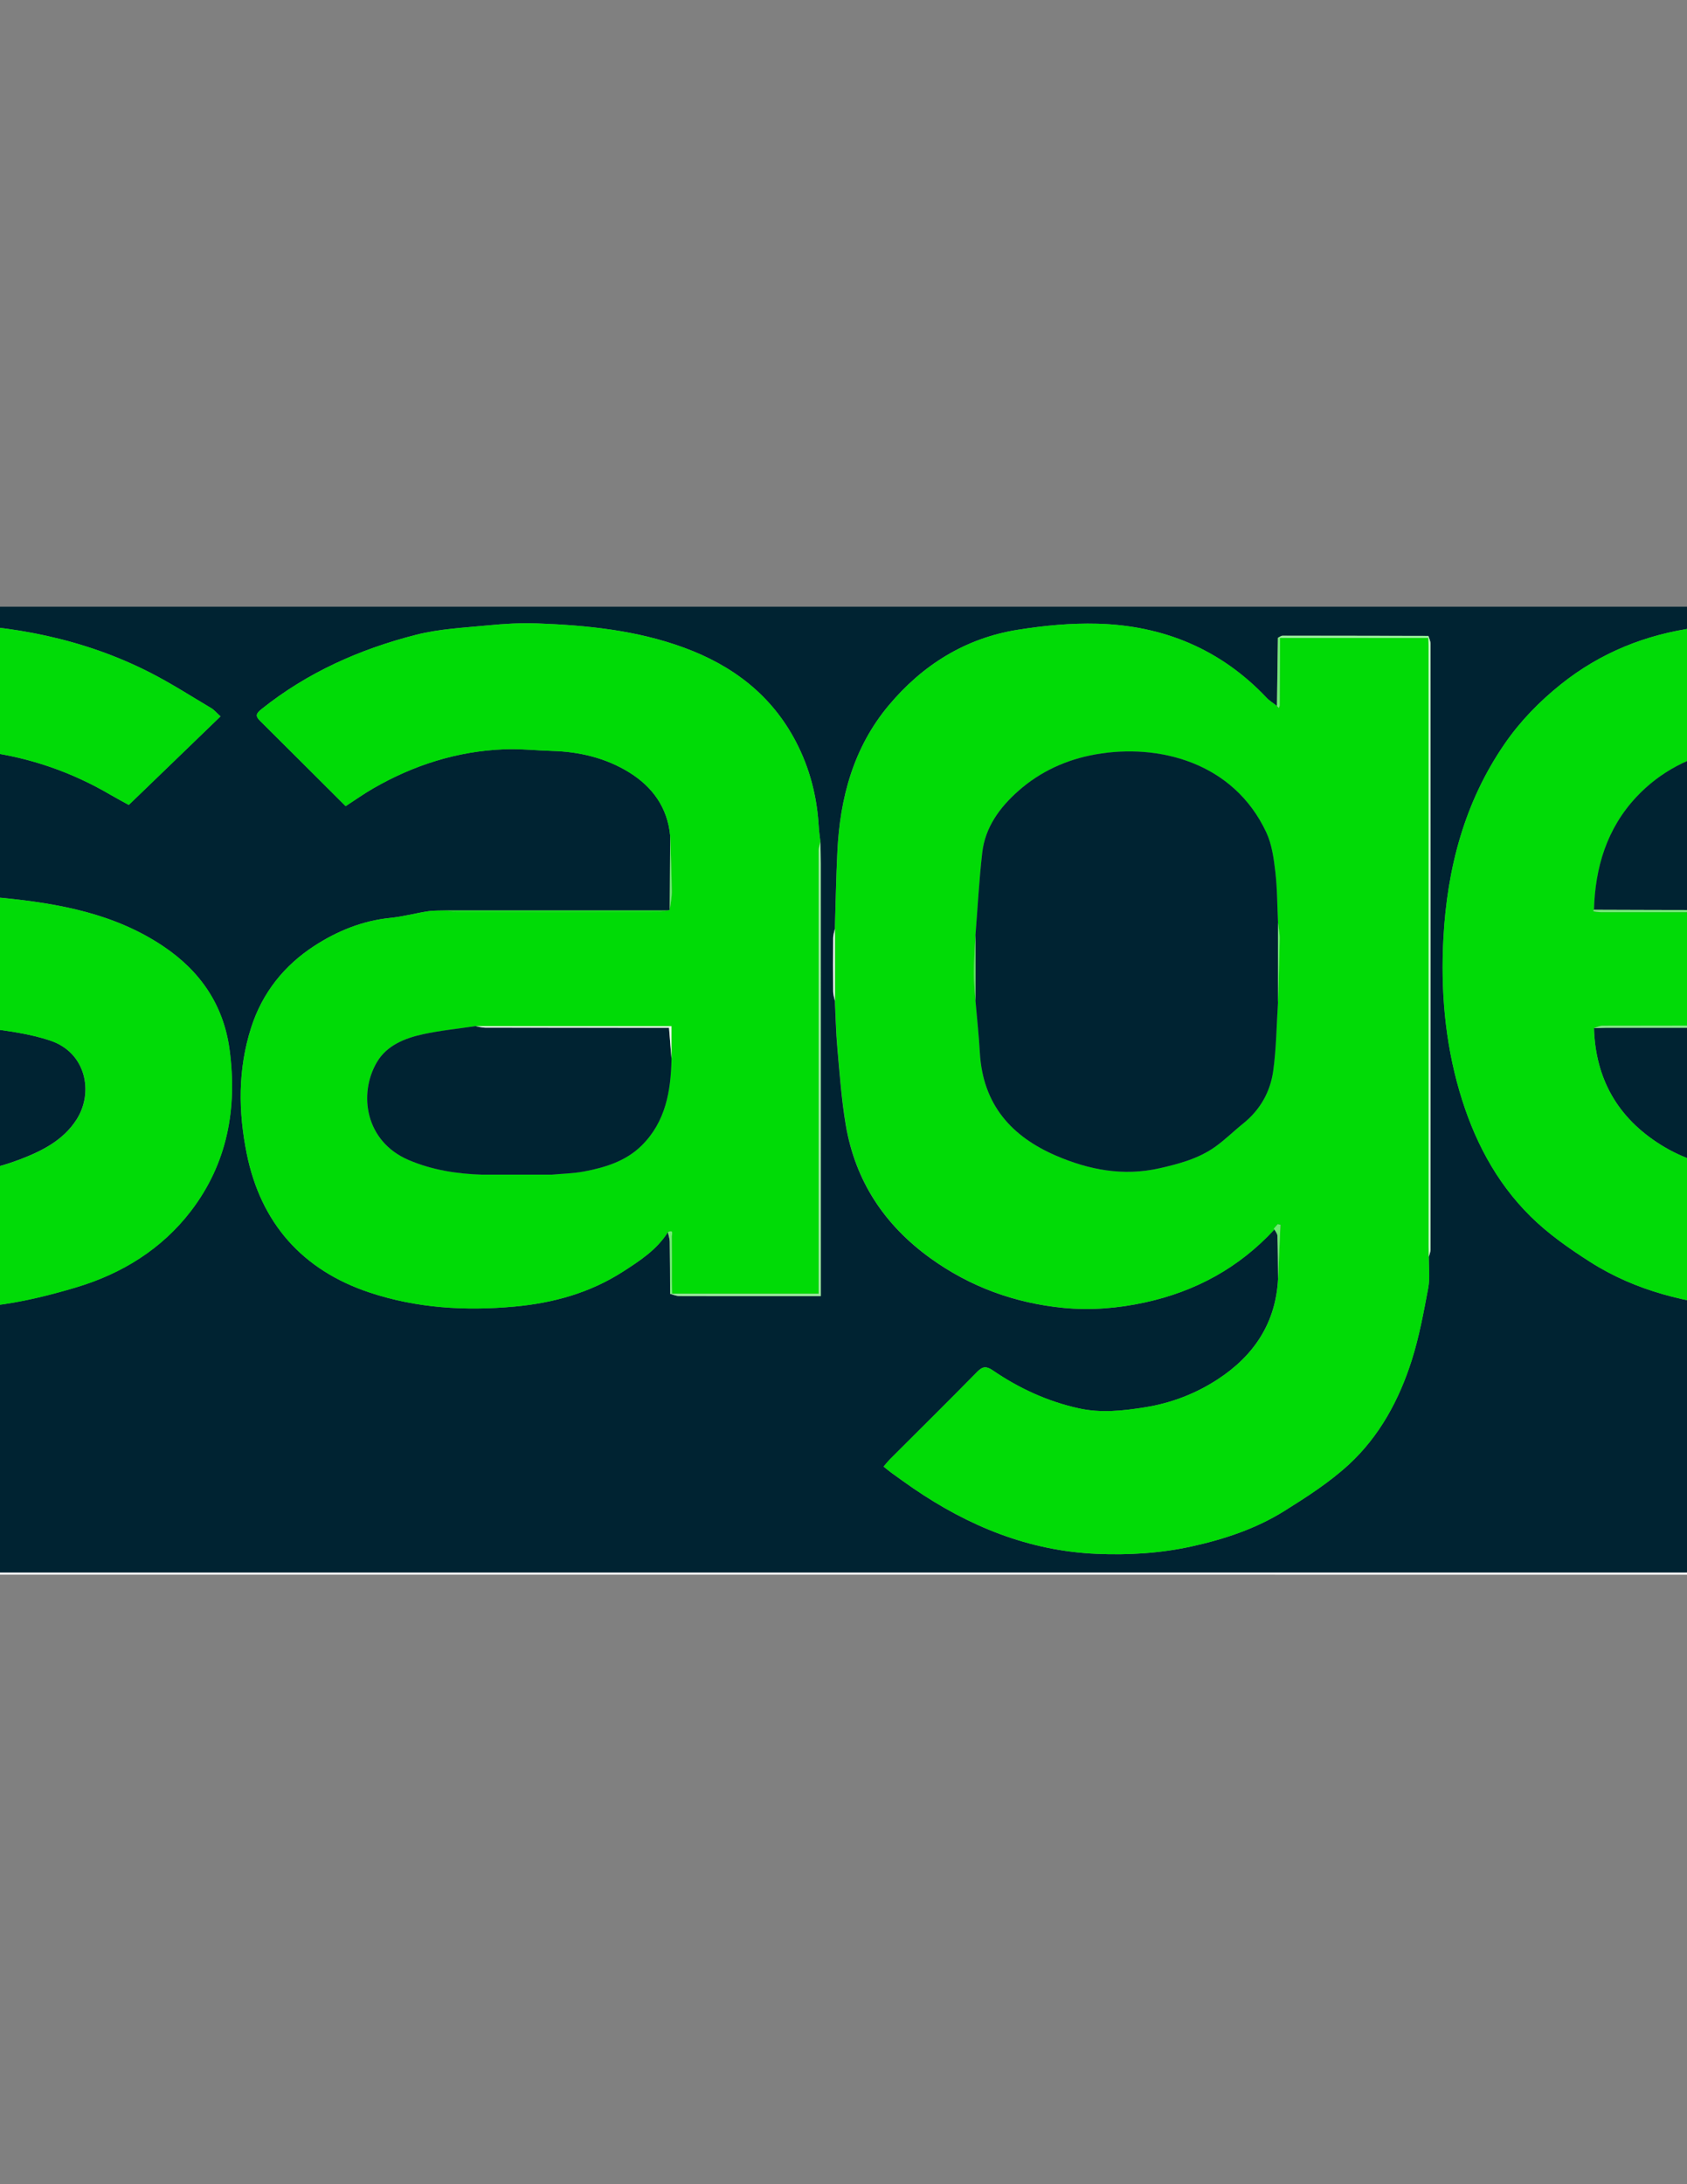 <?xml version="1.0" encoding="utf-8"?>
<!-- Generator: Adobe Illustrator 24.1.1, SVG Export Plug-In . SVG Version: 6.00 Build 0)  -->
<svg version="1.1" id="Layer_1" xmlns="http://www.w3.org/2000/svg" xmlns:xlink="http://www.w3.org/1999/xlink" x="0px" y="0px"
	 viewBox="0 0 612 792" style="enable-background:new 0 0 612 792;" xml:space="preserve">
<rect x="0" y="0" width="612" height="792" fill="#808080" stroke="none"/>
<style type="text/css">
	.st0{fill:#002332;}
	.st1{fill:#FEFEFE;}
	.st2{fill:#01DB06;}
	.st3{fill:#01DB07;}
	.st4{fill:#00DB06;}
	.st5{fill:#C3F6C4;}
	.st6{fill:#9BF09D;}
	.st7{fill:#87EE8A;}
	.st8{fill:#12DD18;}
	.st9{fill:#99F09B;}
	.st10{fill:#70EB73;}
	.st11{fill:#75EB78;}
	.st12{fill:#F0FCF0;}
	.st13{fill:#6EEA72;}
	.st14{fill:#70EB74;}
	.st15{fill:#56E75A;}
	.st16{fill:#76EB79;}
	.st17{fill:#E9FBE9;}
	.st18{fill:#4BE64F;}
</style>
<g>
	<path class="st0" d="M-144,570.24c0-116.75,0-233.5,0-350.24c300,0,600,0,900,0c0,116.75,0,233.5,0,350.24
		C456,570.24,156,570.24-144,570.24z M462.35,445.47l-0.21,0.01c0.45,0.89,1.26,1.76,1.29,2.66c0.17,5.19,0.16,10.38,0.21,15.57
		c-0.82,15.99-8.73,27.82-21.83,36.4c-8.04,5.26-16.93,8.67-26.47,10.19c-7.98,1.27-15.95,2.16-24.03,0.37
		c-11.36-2.51-21.68-7.27-31.21-13.79c-2.27-1.55-3.62-1.48-5.6,0.54c-10.4,10.59-20.97,21.02-31.47,31.52
		c-0.76,0.76-1.43,1.62-2.51,2.85c1.08,0.86,1.94,1.59,2.84,2.25c2.59,1.87,5.18,3.75,7.82,5.56c20.12,13.79,42,22.79,66.67,23.84
		c11.59,0.49,23.11-0.19,34.52-2.71c11.87-2.62,23.31-6.43,33.6-12.87c8.12-5.08,16.32-10.35,23.32-16.79
		c11.17-10.28,18.31-23.53,22.86-37.9c2.69-8.49,4.31-17.35,5.96-26.13c0.68-3.65,0.19-7.52,0.22-11.28
		c0.22-0.89,0.62-1.78,0.62-2.67c0.03-73.22,0.03-146.45-0.01-219.67c0-0.95-0.49-1.89-0.75-2.84c-17.64-0.03-35.28-0.07-52.92-0.07
		c-0.57,0-1.14,0.5-1.71,0.77c-0.11,8.23-0.22,16.47-0.33,24.7c-1.25-0.97-2.65-1.8-3.72-2.93c-16.67-17.64-37.45-26.24-61.41-26.89
		c-9.61-0.26-19.38,0.68-28.89,2.2c-19.05,3.04-34.58,12.79-46.84,27.44c-12.77,15.27-17.67,33.53-18.61,53.02
		c-0.45,9.3-0.61,18.62-0.9,27.92c-0.22,1.14-0.61,2.27-0.62,3.41c-0.06,6.46-0.06,12.93,0,19.39c0.01,1.14,0.4,2.27,0.61,3.41
		c0.29,5.69,0.39,11.4,0.9,17.07c0.84,9.32,1.49,18.69,3.05,27.89c3.44,20.3,13.98,36.27,30.71,48.34
		c14.45,10.41,30.65,16.28,48.18,18c9.86,0.97,19.82,0.18,29.65-1.97c18.42-4.02,34.13-12.6,46.93-26.45
		C462.42,445.71,462.43,445.59,462.35,445.47z M243.1,469.16c1.07,0.27,2.15,0.76,3.22,0.76c11.49,0.06,22.97,0.03,34.46,0.03
		c5.58,0,11.16,0,16.97,0c0-1.68,0-3.02,0-4.37c0-50.83,0-101.66-0.01-152.5c0-2.61-0.08-5.22-0.12-7.84
		c-0.21-1.94-0.51-3.88-0.62-5.83c-0.63-10.7-3.29-20.92-8.22-30.39c-8.81-16.92-22.91-27.68-40.68-34.2
		c-17.24-6.32-35.17-8.1-53.28-8.78c-5.93-0.22-11.92,0.15-17.84,0.72c-8.7,0.85-17.59,1.25-26,3.4
		c-20.43,5.21-39.46,13.66-56.11,26.96c-2.07,1.66-2.29,2.51-0.52,4.27c10.37,10.28,20.69,20.61,31.04,30.92
		c3.38-2.19,6.57-4.46,9.95-6.41c14.69-8.49,30.49-13.51,47.49-14.21c5.8-0.24,11.64,0.42,17.47,0.59
		c9.94,0.29,19.44,2.56,27.86,7.73c8.47,5.2,14.03,12.77,14.96,23.09c-0.05,8.94-0.1,17.88-0.16,26.82
		c-0.24,0.07-0.49,0.13-0.73,0.2c-26.75,0-53.49,0-80.24,0c-2.26,0.09-4.54-0.02-6.76,0.31c-4.54,0.69-9.02,1.94-13.58,2.39
		c-10.15,1-19.43,4.82-27.67,10.19c-10.83,7.04-18.79,16.9-22.86,29.56c-4.87,15.16-4.69,30.62-1.6,45.82
		c5.09,25.03,20.09,42.16,44.59,50.3c17.07,5.67,34.67,6.71,52.55,5.08c14.13-1.29,27.39-4.99,39.35-12.68
		c6.11-3.93,12.26-7.92,16.27-14.28c0.23,1.13,0.65,2.25,0.67,3.38C243.07,456.52,243.07,462.84,243.1,469.16z M578.25,372.79
		c1.5-0.04,2.99-0.12,4.49-0.12c54.1-0.01,108.2,0,162.3-0.04c1.36,0,2.72-0.46,4.09-0.71c0.79-7.85,1.97-15.68,2.29-23.54
		c0.56-13.99-0.7-27.87-3.63-41.61c-3.89-18.29-11.4-34.81-23.93-48.78c-10.44-11.64-23.57-19.34-38.25-24.61
		c-14.3-5.13-29.16-6.92-44.17-7.28c-8.71-0.21-17.52,0.3-26.16,1.47c-18.11,2.45-34.65,9.05-49.02,20.56
		c-7.77,6.22-14.66,13.27-20.34,21.49c-14.67,21.25-20.92,45.24-22.28,70.56c-1,18.68,0.51,37.25,5.8,55.41
		c5.02,17.25,13.04,32.84,25.8,45.47c6.42,6.35,14.03,11.68,21.69,16.56c16.63,10.6,35.41,15.02,54.8,16.65
		c7.65,0.64,15.47,0.07,23.14-0.7c7.62-0.77,15.25-2.04,22.69-3.87c12.66-3.12,24.35-8.75,35.48-15.45
		c9.75-5.88,18.37-13.19,26.01-20.88c-10.82-10.79-21.4-21.35-31.98-31.91c-3.43,2.57-6.94,5.6-10.83,8.05
		c-10.42,6.56-21.47,11.6-33.8,13.67c-11.32,1.89-22.64,2.77-34,1.05c-9.17-1.39-17.96-4.12-25.95-9.12
		C586.81,405.29,578.81,391.18,578.25,372.79z M80,259.76c-1.41-1.27-2.29-2.35-3.42-3.02c-7.4-4.39-14.67-9.07-22.33-12.96
		c-23.94-12.16-49.66-17.1-76.32-17.75c-4.07-0.1-8.16,0.76-12.23,0.63c-11.26-0.36-22.06,1.95-32.75,5.1
		c-9.84,2.9-19.42,6.49-27.94,12.28c-5.3,3.6-10.53,7.41-15.24,11.73c-3.03,2.77-5.22,6.52-7.53,10
		c-10.01,15.11-12.61,31.58-8.67,49.14c2.19,9.76,6.18,18.6,13.18,26.01c11.55,12.21,26.1,18.99,42.08,22.62
		c11.72,2.67,23.71,4.28,35.64,5.92c10.09,1.39,20.29,1.89,30.38,3.27c7.88,1.08,15.94,2.08,23.41,4.6
		c13.09,4.4,15.7,18.91,9.51,28.59c-4.91,7.68-12.71,11.48-20.72,14.54c-15.34,5.85-31.43,6.68-47.47,4.37
		c-15.21-2.19-29.81-6.86-42.65-15.71c-6.78-4.67-13.28-9.74-19.25-14.15c-11.8,11.77-23.51,23.45-35.41,35.31
		c3.93,3.42,8.02,7.4,12.55,10.81c13.78,10.37,28.78,18.6,45.09,24.29c14.97,5.22,30.39,8.44,46.29,8.67
		c10.44,0.15,20.99,0.56,31.32-0.64c10.19-1.19,20.32-3.7,30.17-6.64c16.58-4.96,31.01-13.9,41.58-27.7
		c13.21-17.26,16.85-37.21,13.99-58.5c-2.17-16.2-10.65-28.46-24.02-37.44c-17.6-11.83-37.76-15.51-58.33-17.56
		c-6.31-0.63-12.71-0.33-19.02-0.96c-7.95-0.8-15.84-2.12-23.76-3.2c-9.72-1.32-18.99-4.04-27.05-9.76
		c-7.45-5.29-9.13-16.88-3.99-23.44c4.31-5.49,9.97-8.8,16.2-11.31c16.69-6.72,34.14-6.6,51.49-4.31
		c16.06,2.12,31.29,7.37,45.36,15.64c2.18,1.28,4.43,2.45,6.56,3.63C57.86,281.14,68.7,270.67,80,259.76z"/>
	<path class="st1" d="M-144,570.24c300,0,600,0,900,0c-0.12,0.25-0.24,0.71-0.38,0.72c-1,0.06-2,0.03-3,0.03
		c-297.75,0-595.5,0-893.25-0.03C-141.75,570.96-142.88,570.49-144,570.24z"/>
	<path class="st2" d="M302.89,336.74c0.29-9.31,0.45-18.62,0.9-27.92c0.94-19.49,5.84-37.75,18.61-53.02
		c12.26-14.66,27.79-24.4,46.84-27.44c9.52-1.52,19.28-2.46,28.89-2.2c23.96,0.65,44.75,9.26,61.41,26.89
		c1.07,1.14,2.48,1.96,3.73,2.93c0.2,0.24,0.41,0.49,0.61,0.73c0.12-0.32,0.35-0.63,0.35-0.95c0.06-8.15,0.1-16.31,0.14-24.46
		c17.94,0.01,35.87,0.02,53.81,0.03c0.02,1,0.07,1.99,0.07,2.99c0,72.57,0,145.13,0.01,217.7c0,1.24,0.06,2.49,0.1,3.73
		c-0.04,3.77,0.46,7.64-0.22,11.28c-1.65,8.78-3.27,17.64-5.96,26.13c-4.55,14.37-11.7,27.62-22.86,37.9
		c-7,6.44-15.21,11.72-23.32,16.79c-10.29,6.44-21.73,10.25-33.6,12.87c-11.41,2.52-22.92,3.21-34.52,2.71
		c-24.67-1.05-46.55-10.05-66.67-23.84c-2.64-1.81-5.23-3.69-7.82-5.56c-0.91-0.66-1.76-1.39-2.84-2.25
		c1.08-1.24,1.75-2.09,2.51-2.85c10.5-10.5,21.07-20.92,31.47-31.52c1.98-2.02,3.33-2.09,5.6-0.54
		c9.53,6.52,19.85,11.27,31.21,13.79c8.08,1.79,16.05,0.9,24.03-0.37c9.53-1.52,18.42-4.93,26.47-10.19
		c13.1-8.57,21.01-20.41,21.83-36.4c0.29-6.53,0.58-13.07,0.86-19.61c-0.33-0.06-0.67-0.12-1-0.18c-0.45,0.52-0.91,1.03-1.36,1.55
		c0,0,0.21-0.01,0.2-0.01c-0.1,0.03-0.19,0.06-0.29,0.08c0.09,0.09,0.17,0.19,0.26,0.28c-12.79,13.85-28.51,22.43-46.93,26.45
		c-9.83,2.14-19.79,2.94-29.65,1.97c-17.54-1.72-33.74-7.59-48.18-18c-16.73-12.06-27.27-28.04-30.71-48.34
		c-1.56-9.21-2.21-18.58-3.05-27.89c-0.51-5.67-0.62-11.38-0.9-17.07C302.89,354.21,302.89,345.48,302.89,336.74z M463.62,334.6
		c-0.29-6.18-0.26-12.4-0.98-18.53c-0.56-4.82-1.25-9.9-3.27-14.22c-11.89-25.42-39-32.34-61.93-28.29
		c-10.52,1.86-20.01,6.17-28,13.24c-6.76,5.98-12.07,13.18-13.12,22.45c-1.12,9.91-1.66,19.9-2.45,29.85
		c-0.21,4.52-0.57,9.05-0.6,13.57c-0.02,3.4,0.38,6.81,0.6,10.22c0.54,6.27,1.24,12.53,1.59,18.81
		c1.08,19.07,11.7,30.48,27.55,37.32c11.97,5.17,24.44,7.58,37.58,4.61c7.13-1.61,14.11-3.48,20.12-7.71
		c3.63-2.55,6.8-5.74,10.27-8.52c6.15-4.93,9.83-11.48,10.89-19.04c1.15-8.18,1.21-16.51,1.74-24.77c0.22-7.74,0.5-15.48,0.63-23.22
		C464.29,338.44,463.85,336.52,463.62,334.6z"/>
	<path class="st3" d="M578.25,372.79c0.56,18.39,8.55,32.5,24.22,42.32c7.98,5,16.77,7.73,25.95,9.12c11.36,1.72,22.68,0.84,34-1.05
		c12.33-2.06,23.38-7.1,33.8-13.67c3.88-2.44,7.39-5.47,10.83-8.05c10.59,10.56,21.16,21.12,31.98,31.91
		c-7.64,7.69-16.26,15.01-26.01,20.88c-11.13,6.71-22.82,12.33-35.48,15.45c-7.43,1.83-15.07,3.1-22.69,3.87
		c-7.67,0.77-15.49,1.34-23.14,0.7c-19.39-1.63-38.17-6.05-54.8-16.65c-7.66-4.88-15.27-10.21-21.69-16.56
		c-12.77-12.63-20.78-28.22-25.8-45.47c-5.29-18.16-6.8-36.72-5.8-55.41c1.36-25.31,7.61-49.3,22.28-70.56
		c5.68-8.23,12.58-15.27,20.34-21.49c14.37-11.5,30.91-18.11,49.02-20.56c8.63-1.17,17.45-1.68,26.16-1.47
		c15.01,0.36,29.87,2.15,44.17,7.28c14.69,5.27,27.81,12.97,38.25,24.61c12.53,13.97,20.04,30.49,23.93,48.78
		c2.92,13.74,4.18,27.62,3.63,41.61c-0.31,7.86-1.5,15.69-2.29,23.54c-37.33,0-74.66,0-111.98-0.01c-18.6,0-37.2-0.01-55.8,0.04
		C580.31,371.96,579.28,372.5,578.25,372.79z M706.47,330.04c0.05-1.48,0.11-2.95,0.16-4.43c-0.06-1.74,0.07-3.52-0.22-5.22
		c-2.61-15.6-9.76-28.55-22.62-38.1c-12.31-9.14-26.51-12.47-41.47-12.71c-5.54-0.09-11.15,1.05-16.63,2.13
		c-12.43,2.46-23.41,8.08-32.06,17.31c-10.67,11.4-14.94,25.5-15.37,40.89c-0.07,0.1-0.17,0.2-0.2,0.31
		c-0.02,0.08,0.04,0.26,0.08,0.27c0.84,0.11,1.69,0.28,2.53,0.28c40.94,0.01,81.87,0.02,122.81-0.02c1.02,0,2.03-0.49,3.05-0.75
		L706.47,330.04z"/>
	<path class="st4" d="M243.12,303.12c-0.92-10.31-6.49-17.88-14.96-23.09c-8.42-5.18-17.93-7.45-27.86-7.73
		c-5.83-0.17-11.66-0.83-17.47-0.59c-17,0.7-32.8,5.72-47.49,14.21c-3.38,1.95-6.57,4.22-9.95,6.41
		c-10.35-10.32-20.67-20.64-31.04-30.92c-1.77-1.76-1.56-2.61,0.52-4.27c16.64-13.31,35.68-21.76,56.11-26.96
		c8.41-2.14,17.3-2.55,26-3.4c5.92-0.58,11.91-0.95,17.84-0.72c18.11,0.68,36.05,2.46,53.28,8.78c17.77,6.51,31.88,17.28,40.68,34.2
		c4.93,9.47,7.59,19.69,8.22,30.39c0.11,1.95,0.41,3.89,0.62,5.83c-0.22,1.03-0.63,2.05-0.63,3.08c-0.02,52.06-0.01,104.13,0,156.19
		c0,1.45,0,2.91,0,4.61c-18,0-35.57,0-53.14,0c-0.04-1.48-0.11-2.97-0.12-4.45c-0.01-5.45,0.03-10.89-0.05-16.34
		c-0.01-0.64,0.84-2.67-1.4-1.53c-4.01,6.36-10.16,10.35-16.27,14.28c-11.97,7.69-25.22,11.39-39.35,12.68
		c-17.88,1.63-35.48,0.59-52.55-5.08c-24.5-8.14-39.49-25.27-44.59-50.3c-3.09-15.2-3.28-30.66,1.6-45.82
		c4.07-12.67,12.03-22.52,22.86-29.56c8.24-5.36,17.52-9.19,27.67-10.19c4.56-0.45,9.03-1.7,13.58-2.39
		c2.22-0.34,4.5-0.22,6.76-0.31c1.19,0.21,2.39,0.61,3.58,0.61c24.23,0.03,48.45,0.03,72.68-0.01c1.32,0,2.65-0.39,3.97-0.6
		c0.24-0.07,0.49-0.13,0.73-0.2c0.26-2.25,0.77-4.51,0.75-6.76C243.63,316.49,243.33,309.81,243.12,303.12z M200.06,425.94
		c3.92-0.36,7.89-0.42,11.74-1.15c7.68-1.44,15.16-3.73,20.89-9.35c8.81-8.65,10.67-19.87,10.91-31.56c0-3.93,0-7.85,0-11.8
		c-23.95,0-47.52,0-71.08,0c-6.36,0.95-12.79,1.58-19.06,2.94c-6.62,1.44-13.14,4.03-16.72,10.09
		c-6.84,11.59-4.23,28.84,11.51,35.52c8.57,3.64,17.5,5.02,26.68,5.31C183.31,425.94,191.69,425.94,200.06,425.94z"/>
	<path class="st3" d="M80,259.76c-11.3,10.91-22.14,21.38-33.26,32.13c-2.14-1.18-4.38-2.35-6.56-3.63
		c-14.07-8.27-29.3-13.53-45.36-15.64c-17.35-2.29-34.8-2.41-51.49,4.31c-6.23,2.51-11.89,5.82-16.2,11.31
		c-5.14,6.56-3.46,18.15,3.99,23.44c8.06,5.72,17.33,8.44,27.05,9.76c7.92,1.07,15.81,2.4,23.76,3.2
		c6.31,0.63,12.71,0.33,19.02,0.96c20.58,2.05,40.73,5.73,58.33,17.56c13.37,8.98,21.84,21.24,24.02,37.44
		c2.86,21.29-0.78,41.24-13.99,58.5c-10.56,13.8-25,22.74-41.58,27.7c-9.85,2.95-19.99,5.45-30.17,6.64
		c-10.33,1.2-20.87,0.79-31.32,0.64c-15.9-0.23-31.33-3.45-46.29-8.67c-16.3-5.69-31.31-13.92-45.09-24.29
		c-4.53-3.41-8.62-7.4-12.55-10.81c11.89-11.86,23.61-23.54,35.41-35.31c5.97,4.4,12.47,9.47,19.25,14.15
		c12.84,8.86,27.45,13.52,42.65,15.71c16.03,2.31,32.13,1.48,47.47-4.37c8.02-3.06,15.81-6.86,20.72-14.54
		c6.19-9.68,3.57-24.19-9.51-28.59c-7.48-2.52-15.53-3.52-23.41-4.6c-10.09-1.38-20.29-1.88-30.38-3.27
		c-11.93-1.64-23.92-3.25-35.64-5.92c-15.99-3.64-30.54-10.41-42.08-22.62c-7.01-7.41-10.99-16.25-13.18-26.01
		c-3.94-17.57-1.34-34.04,8.67-49.14c2.31-3.48,4.5-7.23,7.53-10c4.71-4.31,9.94-8.13,15.24-11.73c8.52-5.79,18.1-9.38,27.94-12.28
		c10.68-3.15,21.48-5.46,32.75-5.1c4.06,0.13,8.16-0.73,12.23-0.63c26.66,0.65,52.38,5.59,76.32,17.75
		c7.66,3.89,14.93,8.57,22.33,12.96C77.71,257.41,78.59,258.49,80,259.76z"/>
	<path class="st5" d="M518.35,455.76c-0.03-1.24-0.1-2.49-0.1-3.73c0-72.57,0-145.13-0.01-217.7c0-1-0.04-1.99-0.07-2.99
		c0.01-0.25,0.03-0.51,0.04-0.76c0.26,0.95,0.75,1.89,0.75,2.84c0.04,73.22,0.04,146.45,0.01,219.67
		C518.97,453.98,518.57,454.87,518.35,455.76z"/>
	<path class="st6" d="M243.87,469.14c17.57,0,35.14,0,53.14,0c0-1.7,0-3.16,0-4.61c-0.01-52.06-0.02-104.13,0-156.19
		c0-1.03,0.41-2.05,0.63-3.08c0.04,2.61,0.11,5.22,0.12,7.84c0.01,50.83,0.01,101.66,0.01,152.5c0,1.35,0,2.69,0,4.37
		c-5.81,0-11.39,0-16.97,0c-11.49,0-22.97,0.02-34.46-0.03c-1.08-0.01-2.15-0.5-3.22-0.76
		C243.35,469.15,243.61,469.15,243.87,469.14z"/>
	<path class="st7" d="M578.25,372.79c1.03-0.29,2.06-0.83,3.09-0.83c18.6-0.05,37.2-0.04,55.8-0.04c37.33,0,74.66,0,111.98,0.01
		c-1.36,0.25-2.72,0.71-4.09,0.71c-54.1,0.04-108.2,0.03-162.3,0.04C581.25,372.68,579.75,372.75,578.25,372.79z"/>
	<path class="st8" d="M242.23,330.14c-1.32,0.21-2.65,0.59-3.97,0.6c-24.23,0.04-48.45,0.04-72.68,0.01c-1.19,0-2.39-0.4-3.58-0.61
		C188.74,330.14,215.49,330.14,242.23,330.14z"/>
	<path class="st9" d="M518.22,230.58c-0.01,0.25-0.03,0.51-0.04,0.76c-17.94-0.01-35.87-0.02-53.81-0.03
		c-0.26-0.01-0.52-0.02-0.78-0.02c0.57-0.27,1.14-0.77,1.71-0.77C482.94,230.5,500.58,230.54,518.22,230.58z"/>
	<path class="st10" d="M243.12,303.12c0.21,6.69,0.51,13.37,0.59,20.06c0.03,2.25-0.48,4.5-0.75,6.76
		C243.02,321,243.07,312.06,243.12,303.12z"/>
	<path class="st11" d="M463.6,231.28c0.26,0.01,0.52,0.02,0.78,0.02c-0.04,8.15-0.08,16.31-0.14,24.46c0,0.32-0.23,0.63-0.35,0.95
		c-0.2-0.24-0.41-0.49-0.61-0.73C463.37,247.75,463.48,239.51,463.6,231.28z"/>
	<path class="st12" d="M302.89,336.74c0,8.73,0,17.47,0,26.2c-0.21-1.14-0.6-2.27-0.61-3.41c-0.06-6.46-0.06-12.93,0-19.39
		C302.28,339.01,302.67,337.88,302.89,336.74z"/>
	<path class="st11" d="M243.87,469.14c-0.26,0.01-0.51,0.02-0.77,0.03c-0.03-6.32-0.03-12.64-0.13-18.96
		c-0.02-1.13-0.44-2.26-0.67-3.38c2.24-1.15,1.39,0.88,1.4,1.53c0.08,5.44,0.04,10.89,0.05,16.34
		C243.75,466.17,243.83,467.65,243.87,469.14z"/>
	<path class="st13" d="M462.14,445.48c0.45-0.52,0.91-1.03,1.36-1.55c0.33,0.06,0.67,0.12,1,0.18c-0.29,6.54-0.58,13.07-0.86,19.61
		c-0.05-5.19-0.03-10.39-0.21-15.57C463.4,447.24,462.59,446.36,462.14,445.48z"/>
	<path class="st13" d="M462.32,445.83c-0.09-0.09-0.17-0.19-0.26-0.28c0.1-0.03,0.19-0.06,0.29-0.08
		C462.43,445.59,462.42,445.71,462.32,445.83z"/>
	<path class="st0" d="M463.62,363.58c-0.54,8.26-0.6,16.59-1.74,24.77c-1.06,7.57-4.74,14.11-10.89,19.04
		c-3.47,2.78-6.65,5.97-10.27,8.52c-6.01,4.23-12.99,6.1-20.12,7.71c-13.15,2.97-25.61,0.56-37.58-4.61
		c-15.85-6.85-26.47-18.25-27.55-37.32c-0.36-6.28-1.05-12.54-1.59-18.81c0-7.93,0-15.86,0-23.79c0.79-9.95,1.32-19.93,2.45-29.85
		c1.05-9.28,6.37-16.48,13.12-22.45c7.98-7.06,17.48-11.38,28-13.24c22.93-4.05,50.04,2.87,61.93,28.29
		c2.02,4.32,2.7,9.4,3.27,14.22c0.72,6.13,0.69,12.35,0.98,18.53C463.62,344.26,463.62,353.92,463.62,363.58z"/>
	<path class="st14" d="M463.62,363.58c0-9.66,0-19.32,0-28.98c0.22,1.92,0.67,3.85,0.63,5.76
		C464.13,348.1,463.85,355.84,463.62,363.58z"/>
	<path class="st15" d="M353.87,339.09c0,7.93,0,15.86,0,23.79c-0.22-3.41-0.62-6.81-0.6-10.22
		C353.3,348.14,353.66,343.62,353.87,339.09z"/>
	<path class="st0" d="M578.26,329.89c0.42-15.39,4.69-29.49,15.37-40.89c8.64-9.23,19.63-14.85,32.06-17.31
		c5.48-1.08,11.1-2.22,16.63-2.13c14.97,0.24,29.16,3.57,41.47,12.71c12.86,9.55,20.01,22.5,22.62,38.1
		c0.29,1.71,0.15,3.48,0.22,5.22c-0.05,1.48-0.11,2.95-0.16,4.43c0,0,0.06-0.05,0.06-0.05c-28.8,0.01-57.59,0.04-86.39,0.03
		C606.18,330,592.22,329.93,578.26,329.89z"/>
	<path class="st16" d="M578.26,329.89c13.96,0.04,27.92,0.11,41.88,0.11c28.8,0.01,57.59-0.01,86.39-0.03
		c-1.02,0.26-2.03,0.75-3.05,0.75c-40.94,0.04-81.87,0.03-122.81,0.02c-0.84,0-1.69-0.17-2.53-0.28c-0.04-0.01-0.1-0.19-0.08-0.27
		C578.09,330.09,578.19,330,578.26,329.89z"/>
	<path class="st16" d="M706.47,330.04c0.05-1.48,0.11-2.95,0.16-4.43C706.57,327.08,706.52,328.56,706.47,330.04z"/>
	<path class="st0" d="M243.61,383.88c-0.24,11.69-2.1,22.91-10.91,31.56c-5.73,5.63-13.22,7.91-20.89,9.35
		c-3.85,0.72-7.82,0.79-11.74,1.15c-8.37,0-16.75,0-25.12,0c-9.19-0.29-18.12-1.67-26.68-5.31c-15.73-6.68-18.35-23.92-11.51-35.52
		c3.58-6.06,10.1-8.65,16.72-10.09c6.27-1.37,12.7-1.99,19.06-2.94c1.17,0.19,2.33,0.55,3.5,0.55c20.92,0.04,41.84,0.04,62.76,0.05
		c1.33,0,2.66,0,3.9,0C243.01,376.66,243.31,380.27,243.61,383.88z"/>
	<path class="st17" d="M243.61,383.88c-0.3-3.61-0.59-7.22-0.92-11.2c-1.24,0-2.57,0-3.9,0c-20.92-0.01-41.84,0-62.76-0.05
		c-1.17,0-2.33-0.36-3.5-0.55c23.56,0,47.12,0,71.08,0C243.61,376.02,243.61,379.95,243.61,383.88z"/>
	<path class="st18" d="M174.94,425.94c8.37,0,16.75,0,25.12,0C191.69,425.94,183.31,425.94,174.94,425.94z"/>
</g>
</svg>
